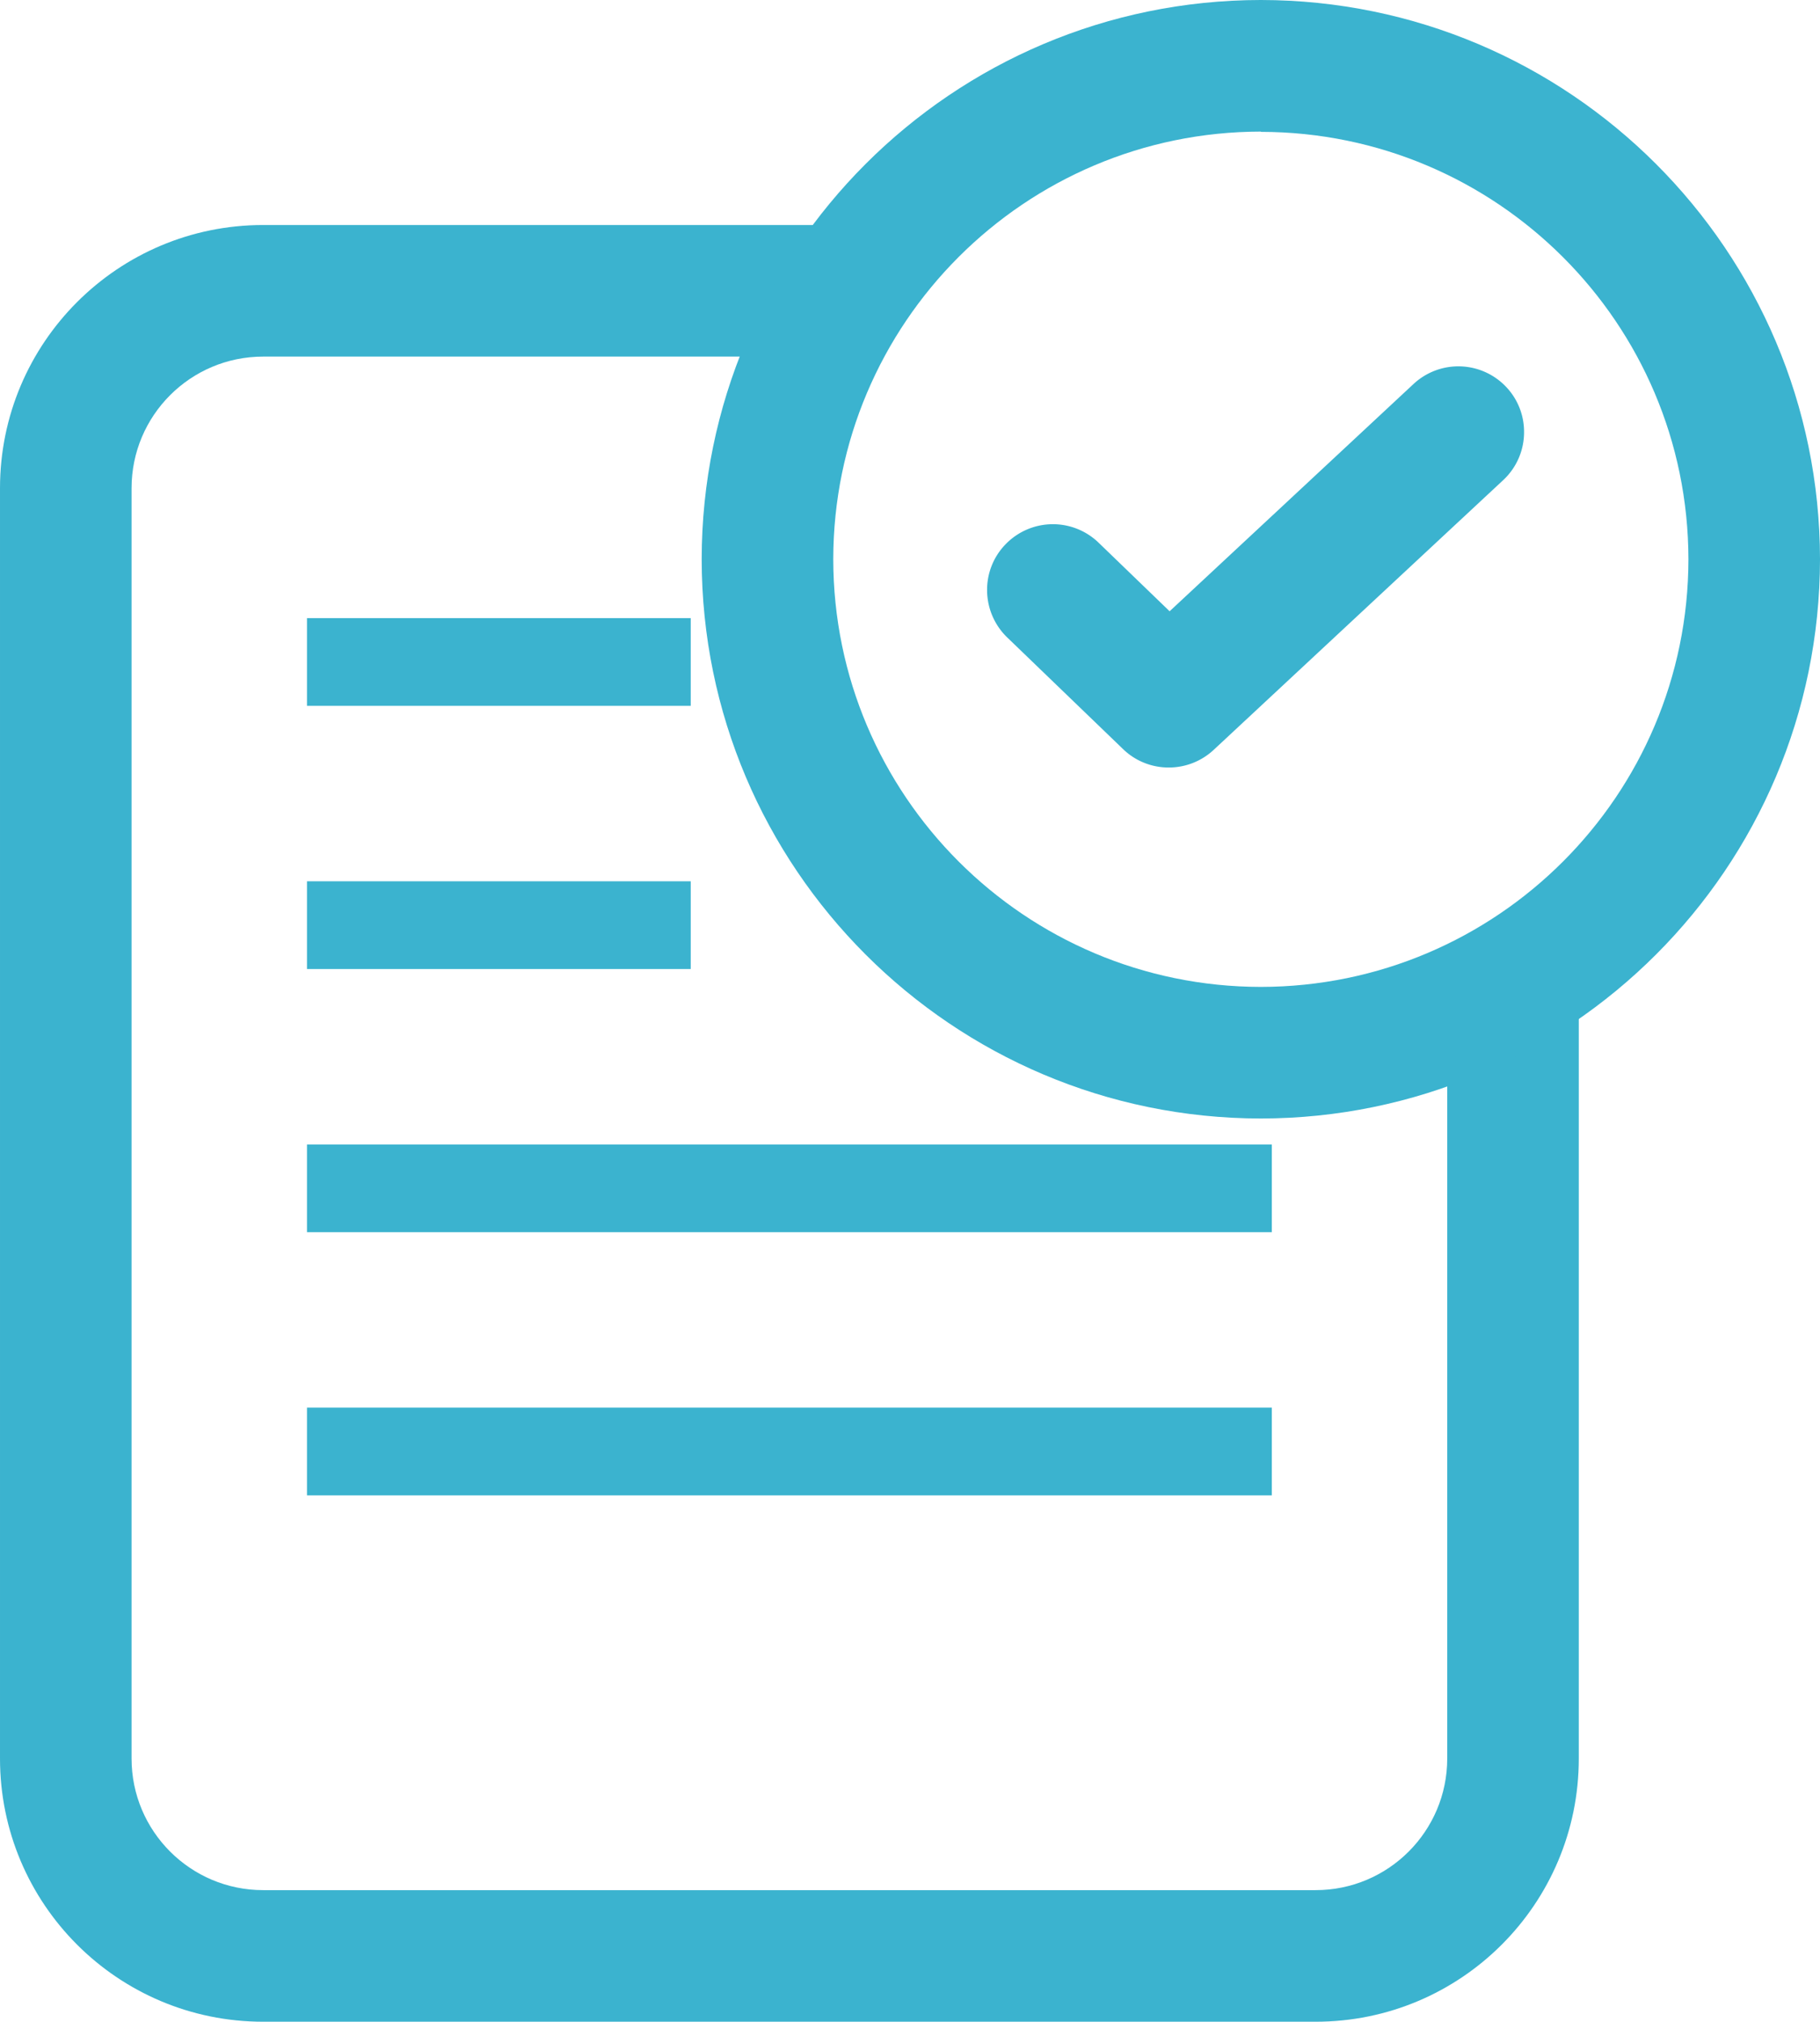 <?xml version="1.0" encoding="UTF-8" standalone="no"?>
<svg
   xmlns:dc="http://purl.org/dc/elements/1.1/"
   xmlns:cc="http://creativecommons.org/ns#"
   xmlns:rdf="http://www.w3.org/1999/02/22-rdf-syntax-ns#"
   xmlns:svg="http://www.w3.org/2000/svg"
   xmlns="http://www.w3.org/2000/svg"
   xmlns:sodipodi="http://sodipodi.sourceforge.net/DTD/sodipodi-0.dtd"
   xmlns:inkscape="http://www.inkscape.org/namespaces/inkscape"
   width="20.75"
   height="23.046"
   viewBox="0 0 20.75 23.046"
   version="1.1"
   id="svg18"
   sodipodi:docname="approved-document.svg"
   inkscape:version="0.92.4 (5da689c313, 2019-01-14)">
  <defs
     id="defs22" />
  <sodipodi:namedview
     pagecolor="#ffffff"
     bordercolor="#666666"
     borderopacity="1"
     objecttolerance="10"
     gridtolerance="10"
     guidetolerance="10"
     inkscape:pageopacity="0"
     inkscape:pageshadow="2"
     inkscape:window-width="2560"
     inkscape:window-height="1417"
     id="namedview20"
     showgrid="false"
     inkscape:zoom="40.961556"
     inkscape:cx="10.375"
     inkscape:cy="14.611539"
     inkscape:window-x="-8"
     inkscape:window-y="-8"
     inkscape:window-maximized="1"
     inkscape:current-layer="svg18" />
  <g
     id="Approved_Document"
     data-name="Approved Document"
     transform="translate(310.192 -758.297)">
    <g
       id="Group_1495"
       data-name="Group 1495">
      <g
         id="Rectangle_31-11"
         data-name="Rectangle 31-11">
        <path
           id="Path_732"
           data-name="Path 732"
           d="m -292.192,768.966 v 9.377 c 0,1.657 -1.343,3 -3,3 h -12 c -1.657,0 -3,-1.343 -3,-3 v -14.481 c 0,-1.657 1.343,-3 3,-3 h 6.887 l -0.488,1.5 h -6.399 c -0.828,0 -1.5,0.672 -1.5,1.5 v 14.481 c 0,0.828 0.672,1.5 1.5,1.5 h 12 c 0.828,0 1.5,-0.672 1.5,-1.5 v -8.547 z"
           inkscape:connector-curvature="0"
           style="fill:#3bb3cf"
           sodipodi:nodetypes="cssssssccsssssscc" />
      </g>
      <rect
         id="Rectangle_371"
         data-name="Rectangle 371"
         width="4.375"
         height="1"
         transform="translate(-306.692 768.343)"
         fill="#3bb3cf" />
      <rect
         id="Rectangle_372"
         data-name="Rectangle 372"
         width="4.375"
         height="1"
         transform="translate(-306.692 765.343)"
         fill="#3bb3cf" />
      <rect
         id="Rectangle_373"
         data-name="Rectangle 373"
         width="11"
         height="1"
         transform="translate(-306.692 771.343)"
         fill="#3bb3cf" />
      <rect
         id="Rectangle_374"
         data-name="Rectangle 374"
         width="11"
         height="1"
         transform="translate(-306.692 774.343)"
         fill="#3bb3cf" />
    </g>
    <g
       id="Group_1530"
       data-name="Group 1530">
      <g
         id="Group_1496"
         data-name="Group 1496">
        <g
           id="Ellipse_115"
           data-name="Ellipse 115">
          <path
             id="Path_733"
             data-name="Path 733"
             d="m -295.817,771.047 c -3.519,-0.003 -6.372,-2.856 -6.375,-6.375 0.003,-3.519 2.856,-6.372 6.375,-6.375 3.519,0.004 6.371,2.856 6.375,6.375 -0.004,3.519 -2.856,6.371 -6.375,6.375 z m 0,-11.25 c -2.691,0.003 -4.872,2.184 -4.875,4.875 0.003,2.691 2.184,4.872 4.875,4.875 2.691,-0.003 4.872,-2.184 4.875,-4.875 -0.004,-2.69 -2.185,-4.869 -4.875,-4.872 z"
             inkscape:connector-curvature="0"
             style="fill:#3bb3cf"
             sodipodi:nodetypes="ccccccccccc" />
        </g>
      </g>
      <g
         id="Group_1497"
         data-name="Group 1497">
        <path
           id="Path_734"
           data-name="Path 734"
           d="M-296.867,767.046h0a.745.745,0,0,1-.521-.21l-1.321-1.273a.751.751,0,0,1-.229-.541.743.743,0,0,1,.21-.52.75.75,0,0,1,1.06-.02l.811.783,2.781-2.591a.75.75,0,0,1,1.06.038.742.742,0,0,1,.2.511.745.745,0,0,1-.239.548l-3.3,3.074A.749.749,0,0,1-296.867,767.046Z"
           fill="#3bb3cf" />
      </g>
    </g>
  </g>
</svg>
